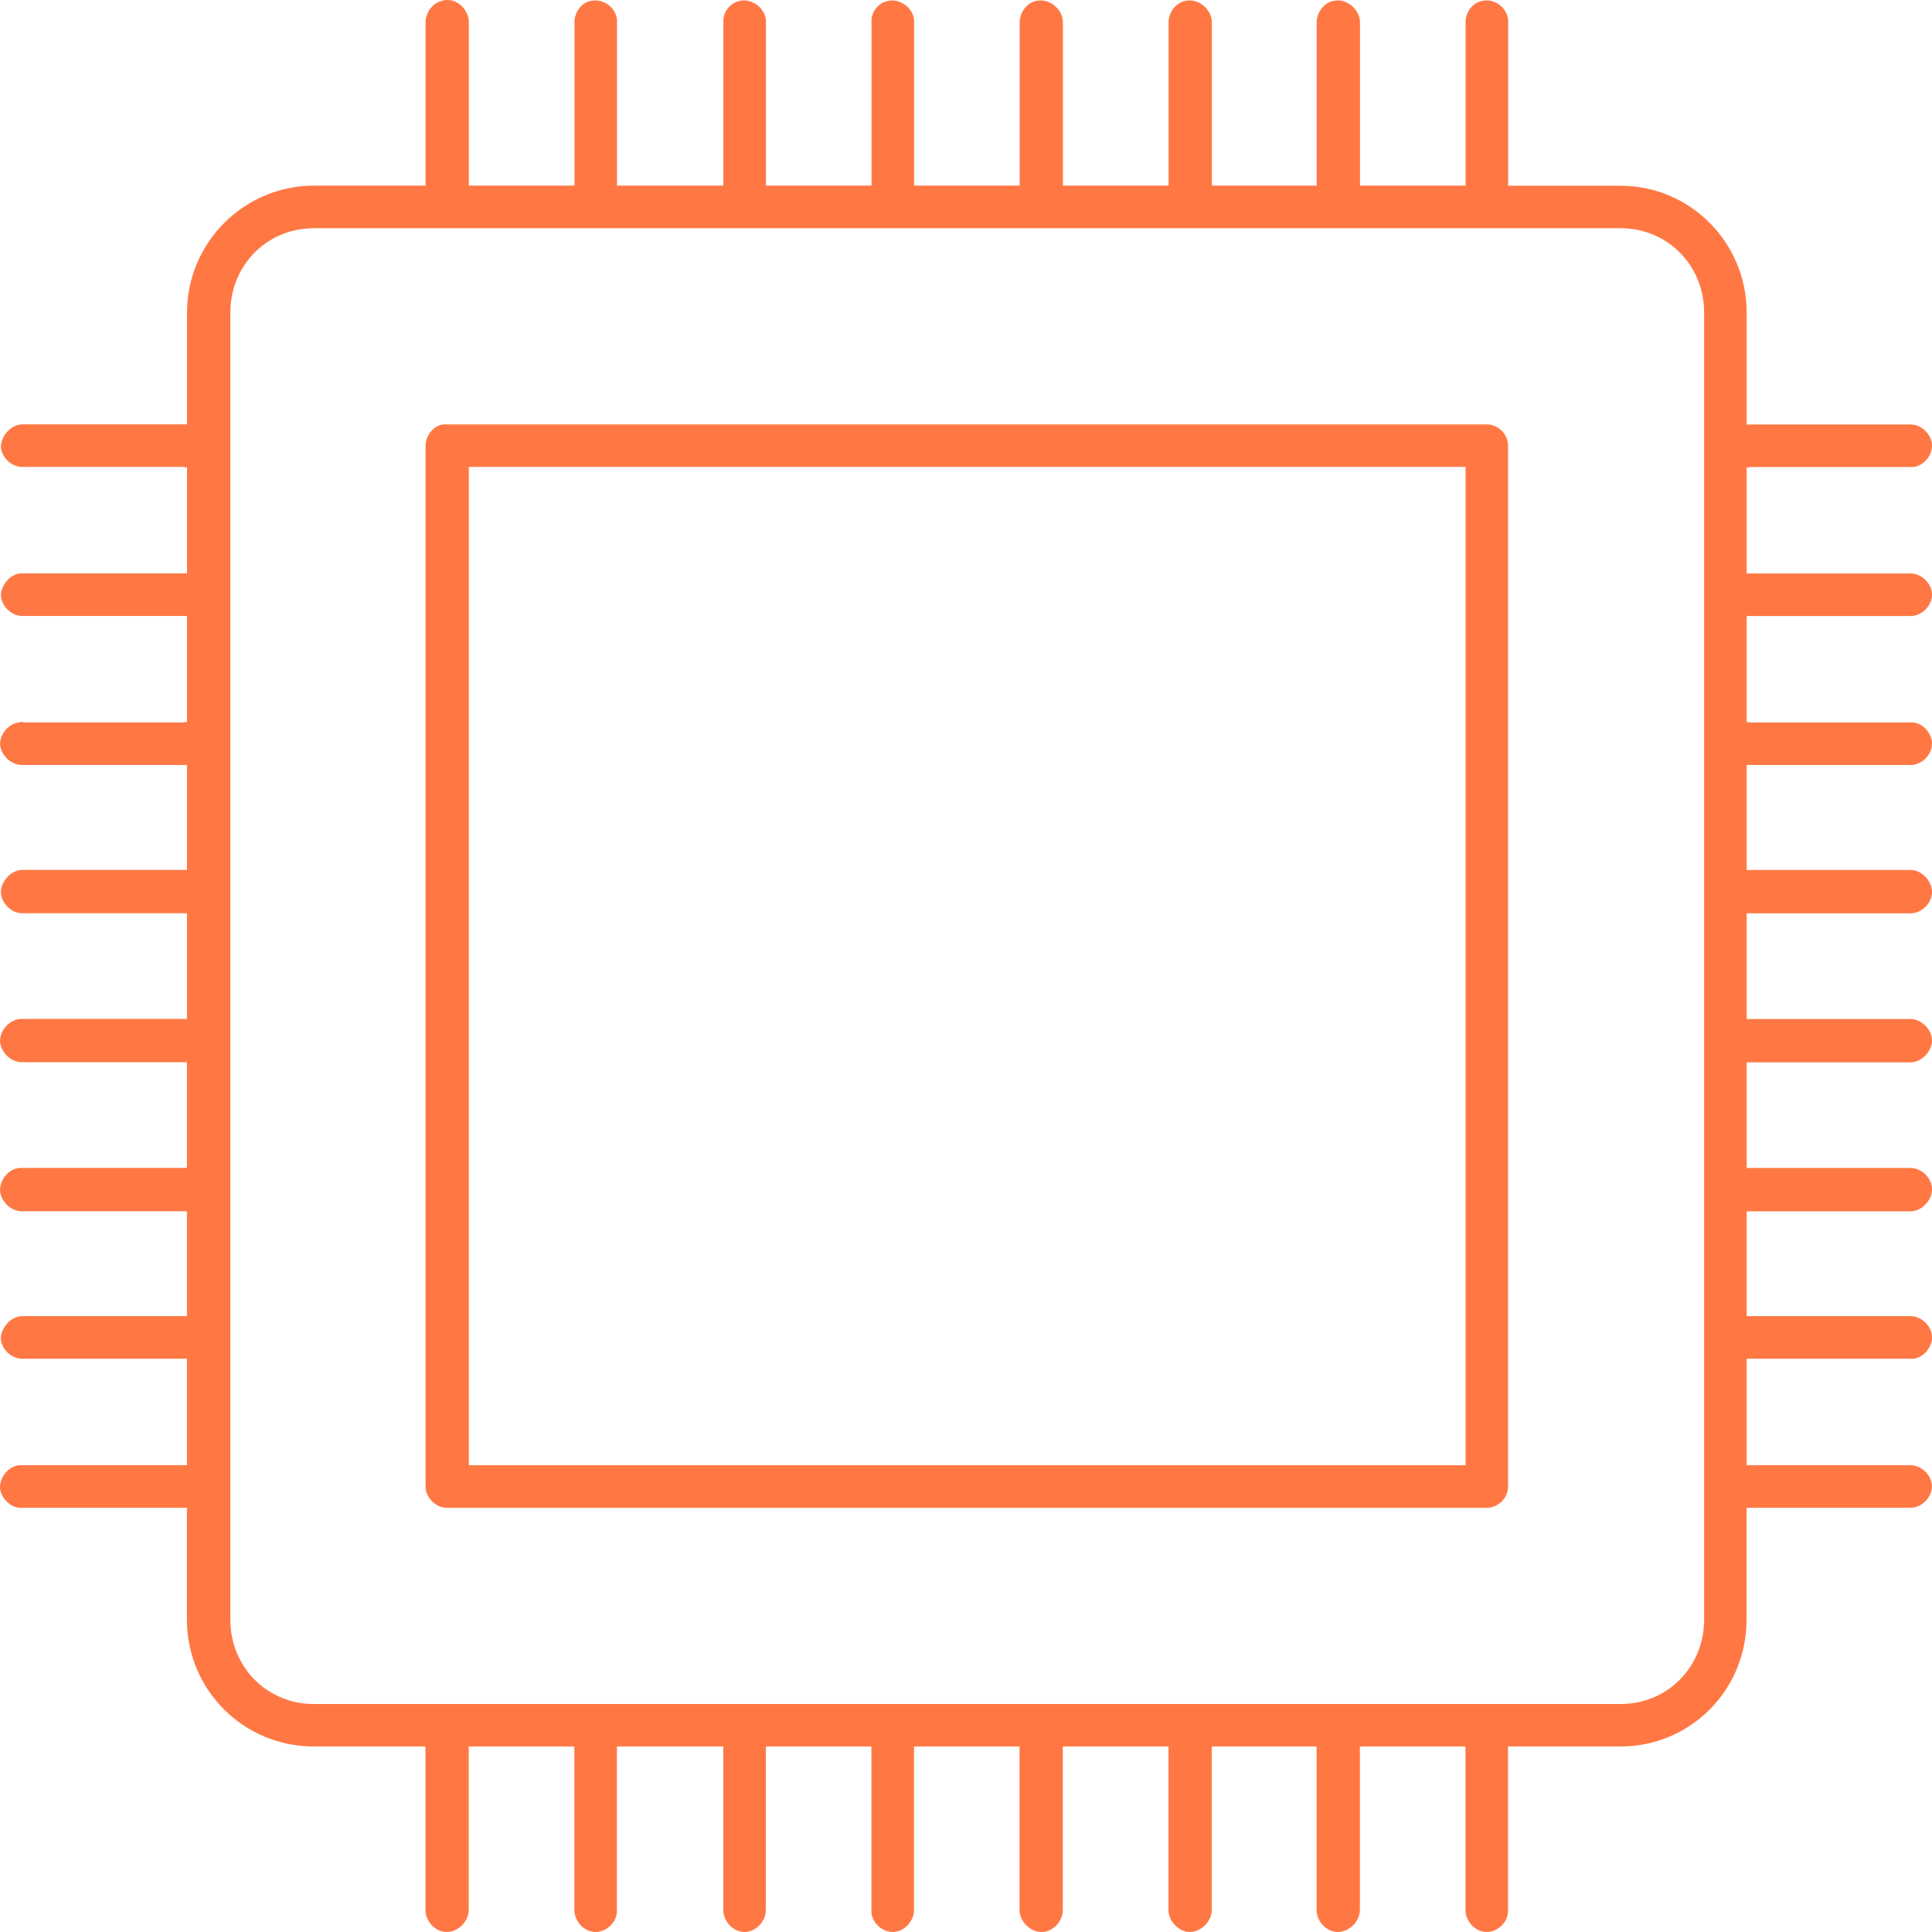 <svg width="55" height="55" viewBox="0 0 55 55" fill="none" xmlns="http://www.w3.org/2000/svg">
<path d="M12.677 0.004C12.656 0.004 12.612 0.004 12.59 0.025C12.331 0.069 12.115 0.35 12.115 0.631V5.198C12.115 5.242 12.115 5.263 12.115 5.285H8.936C6.947 5.285 5.324 6.908 5.324 8.899V12.081C5.303 12.081 5.28 12.081 5.259 12.081H0.674C0.653 12.081 0.631 12.081 0.609 12.081C0.307 12.102 0.026 12.406 0.026 12.73C0.047 13.033 0.35 13.315 0.674 13.293H5.259C5.28 13.315 5.303 13.315 5.324 13.293V16.323C5.303 16.323 5.28 16.323 5.259 16.323H0.674C0.653 16.323 0.631 16.323 0.609 16.323C0.307 16.323 0.026 16.648 0.026 16.951C0.047 17.275 0.35 17.556 0.674 17.535H5.259C5.28 17.535 5.303 17.535 5.324 17.535V20.565C5.303 20.544 5.28 20.544 5.259 20.565H0.674C0.631 20.544 0.588 20.544 0.566 20.565C0.242 20.586 -0.018 20.911 0.004 21.214C0.047 21.539 0.35 21.799 0.674 21.777H5.258C5.28 21.777 5.302 21.777 5.323 21.777V24.764C5.302 24.764 5.28 24.764 5.258 24.764H0.674C0.652 24.764 0.63 24.764 0.609 24.764C0.306 24.785 0.025 25.088 0.025 25.413C0.046 25.738 0.349 26.019 0.674 25.998H5.258C5.28 25.998 5.302 25.998 5.323 25.998V29.006C5.302 29.006 5.28 29.006 5.258 29.006H0.674C0.63 29.006 0.587 29.006 0.565 29.006C0.241 29.05 -0.019 29.352 0.003 29.677C0.046 30.002 0.349 30.262 0.673 30.239H5.257C5.279 30.239 5.301 30.239 5.322 30.239V33.248C5.301 33.248 5.279 33.248 5.257 33.248H0.673C0.629 33.248 0.586 33.248 0.564 33.248C0.24 33.269 -0.019 33.594 0.002 33.919C0.046 34.244 0.348 34.504 0.672 34.482H5.257C5.278 34.482 5.3 34.482 5.322 34.482V37.468C5.3 37.468 5.278 37.468 5.257 37.468H0.672C0.651 37.468 0.628 37.468 0.607 37.468C0.305 37.489 0.023 37.793 0.023 38.117C0.045 38.421 0.347 38.703 0.672 38.681H5.257C5.278 38.681 5.3 38.681 5.322 38.681V41.711C5.3 41.711 5.278 41.711 5.257 41.711H0.672C0.628 41.711 0.586 41.711 0.564 41.711C0.24 41.732 -0.02 42.057 0.001 42.382C0.045 42.685 0.347 42.967 0.671 42.923H5.256C5.277 42.923 5.299 42.923 5.321 42.923V46.105C5.321 48.118 6.943 49.719 8.933 49.719H12.112C12.112 49.74 12.112 49.783 12.112 49.805V54.373C12.112 54.697 12.393 55 12.717 55C13.042 55 13.344 54.697 13.344 54.373V49.805C13.344 49.783 13.344 49.74 13.344 49.719H16.351C16.351 49.74 16.351 49.783 16.351 49.805V54.373C16.351 54.697 16.632 55 16.956 55C17.281 55 17.584 54.697 17.562 54.373V49.805C17.562 49.783 17.562 49.74 17.562 49.719H20.59C20.59 49.74 20.59 49.783 20.59 49.805V54.373C20.59 54.697 20.871 55 21.196 55C21.52 55 21.802 54.697 21.802 54.373V49.805C21.802 49.783 21.802 49.74 21.802 49.719H24.807C24.807 49.74 24.807 49.783 24.807 49.805V54.373C24.786 54.697 25.089 55 25.413 55C25.738 55 26.019 54.697 26.019 54.373V49.805C26.019 49.783 26.019 49.74 26.019 49.719H29.024C29.024 49.74 29.024 49.783 29.024 49.805V54.373C29.024 54.697 29.327 55 29.651 55C29.976 55 30.256 54.697 30.256 54.373V49.805C30.256 49.783 30.256 49.74 30.256 49.719H33.264C33.264 49.74 33.264 49.783 33.264 49.805V54.373C33.264 54.697 33.566 55 33.869 55C34.193 55 34.496 54.697 34.496 54.373V49.805C34.496 49.783 34.496 49.74 34.496 49.719H37.48C37.48 49.74 37.48 49.783 37.48 49.805V54.373C37.48 54.697 37.761 55 38.086 55C38.41 55 38.713 54.697 38.713 54.373V49.805C38.713 49.783 38.713 49.74 38.713 49.719H41.719C41.719 49.74 41.719 49.783 41.719 49.805V54.373C41.719 54.697 42 55 42.324 55C42.649 55 42.952 54.697 42.93 54.373V49.805C42.93 49.783 42.93 49.74 42.93 49.719H46.13C48.12 49.719 49.721 48.117 49.721 46.105V42.923C49.764 42.923 49.785 42.923 49.807 42.923H54.391C54.694 42.923 54.997 42.642 54.997 42.317C54.997 41.992 54.695 41.711 54.391 41.711H49.81C49.788 41.711 49.766 41.711 49.724 41.711V38.681C49.767 38.681 49.788 38.681 49.81 38.681H54.395C54.697 38.702 55 38.399 55 38.074C55 37.749 54.698 37.468 54.395 37.468H49.81C49.788 37.468 49.766 37.468 49.745 37.468C49.745 37.468 49.745 37.468 49.724 37.468V34.484C49.767 34.484 49.788 34.484 49.81 34.484H54.395C54.697 34.484 55 34.181 55 33.856C55 33.531 54.698 33.25 54.395 33.25H49.81C49.788 33.25 49.766 33.25 49.724 33.25V30.242C49.767 30.242 49.788 30.242 49.81 30.242H54.395C54.697 30.242 55 29.939 55 29.614C55 29.312 54.698 29.009 54.395 29.009H49.81C49.788 29.009 49.766 29.009 49.724 29.009V26C49.767 26 49.788 26 49.81 26H54.395C54.697 26 55 25.718 55 25.394C55 25.07 54.698 24.766 54.395 24.766H49.81C49.788 24.766 49.766 24.766 49.745 24.766C49.745 24.766 49.745 24.766 49.724 24.766V21.779C49.767 21.779 49.788 21.779 49.81 21.779H54.395C54.697 21.779 55 21.498 55 21.173C55 20.848 54.698 20.545 54.395 20.567H49.81C49.788 20.546 49.766 20.546 49.724 20.567V17.537C49.767 17.537 49.788 17.537 49.81 17.537H54.395C54.697 17.537 55 17.256 55 16.931C55 16.607 54.698 16.326 54.395 16.326H49.81C49.788 16.326 49.766 16.326 49.745 16.326C49.745 16.326 49.745 16.326 49.724 16.326V13.296C49.767 13.317 49.788 13.317 49.81 13.296H54.395C54.697 13.317 55 13.014 55 12.69C55 12.366 54.698 12.084 54.395 12.084H49.81C49.788 12.084 49.766 12.084 49.745 12.084C49.745 12.084 49.745 12.084 49.724 12.084V8.902C49.724 6.911 48.123 5.288 46.134 5.288H42.933C42.933 5.266 42.933 5.244 42.933 5.201V0.632C42.955 0.264 42.566 -0.061 42.198 0.026C41.917 0.07 41.722 0.351 41.722 0.632V5.199C41.722 5.243 41.722 5.264 41.722 5.285H38.716C38.716 5.264 38.716 5.242 38.716 5.199V0.632C38.716 0.264 38.326 -0.061 37.959 0.026C37.699 0.07 37.483 0.351 37.483 0.632V5.199C37.483 5.243 37.483 5.264 37.483 5.285H34.499C34.499 5.264 34.499 5.242 34.499 5.199V0.632C34.499 0.264 34.109 -0.061 33.742 0.026C33.483 0.07 33.267 0.351 33.267 0.632V5.199C33.267 5.243 33.267 5.264 33.267 5.285H30.259C30.259 5.264 30.259 5.242 30.259 5.199V0.632C30.259 0.264 29.871 -0.061 29.503 0.026C29.243 0.07 29.027 0.351 29.027 0.632V5.199C29.027 5.243 29.027 5.264 29.027 5.285H26.022C26.022 5.264 26.022 5.242 26.022 5.199V0.632C26.043 0.264 25.632 -0.061 25.286 0.026C25.006 0.07 24.789 0.351 24.81 0.632V5.199C24.81 5.243 24.81 5.264 24.81 5.285H21.805C21.805 5.264 21.805 5.242 21.805 5.199V0.632C21.825 0.264 21.415 -0.061 21.069 0.026C20.788 0.07 20.572 0.351 20.593 0.632V5.199C20.593 5.243 20.593 5.264 20.593 5.285H17.565C17.565 5.264 17.565 5.242 17.565 5.199V0.632C17.587 0.264 17.198 -0.061 16.829 0.026C16.549 0.07 16.354 0.351 16.354 0.632V5.199C16.354 5.243 16.354 5.264 16.354 5.285H13.347C13.347 5.264 13.347 5.242 13.347 5.199V0.632C13.347 0.285 13.023 -0.04 12.677 0.004ZM8.936 6.497H46.134C47.474 6.497 48.513 7.557 48.513 8.9V46.107C48.513 47.449 47.474 48.51 46.134 48.51H8.936C7.594 48.51 6.557 47.449 6.557 46.107V8.9C6.556 7.558 7.594 6.497 8.936 6.497ZM12.612 12.081C12.331 12.124 12.115 12.406 12.115 12.687V42.319C12.115 42.643 12.418 42.925 12.72 42.925H42.327C42.651 42.925 42.932 42.643 42.932 42.319V12.688C42.932 12.363 42.651 12.082 42.327 12.082H12.72C12.72 12.082 12.699 12.082 12.677 12.082C12.656 12.081 12.634 12.081 12.612 12.081ZM13.347 13.293H41.722V41.712H13.347V13.293Z" fill="#FF7844"/>
</svg>
